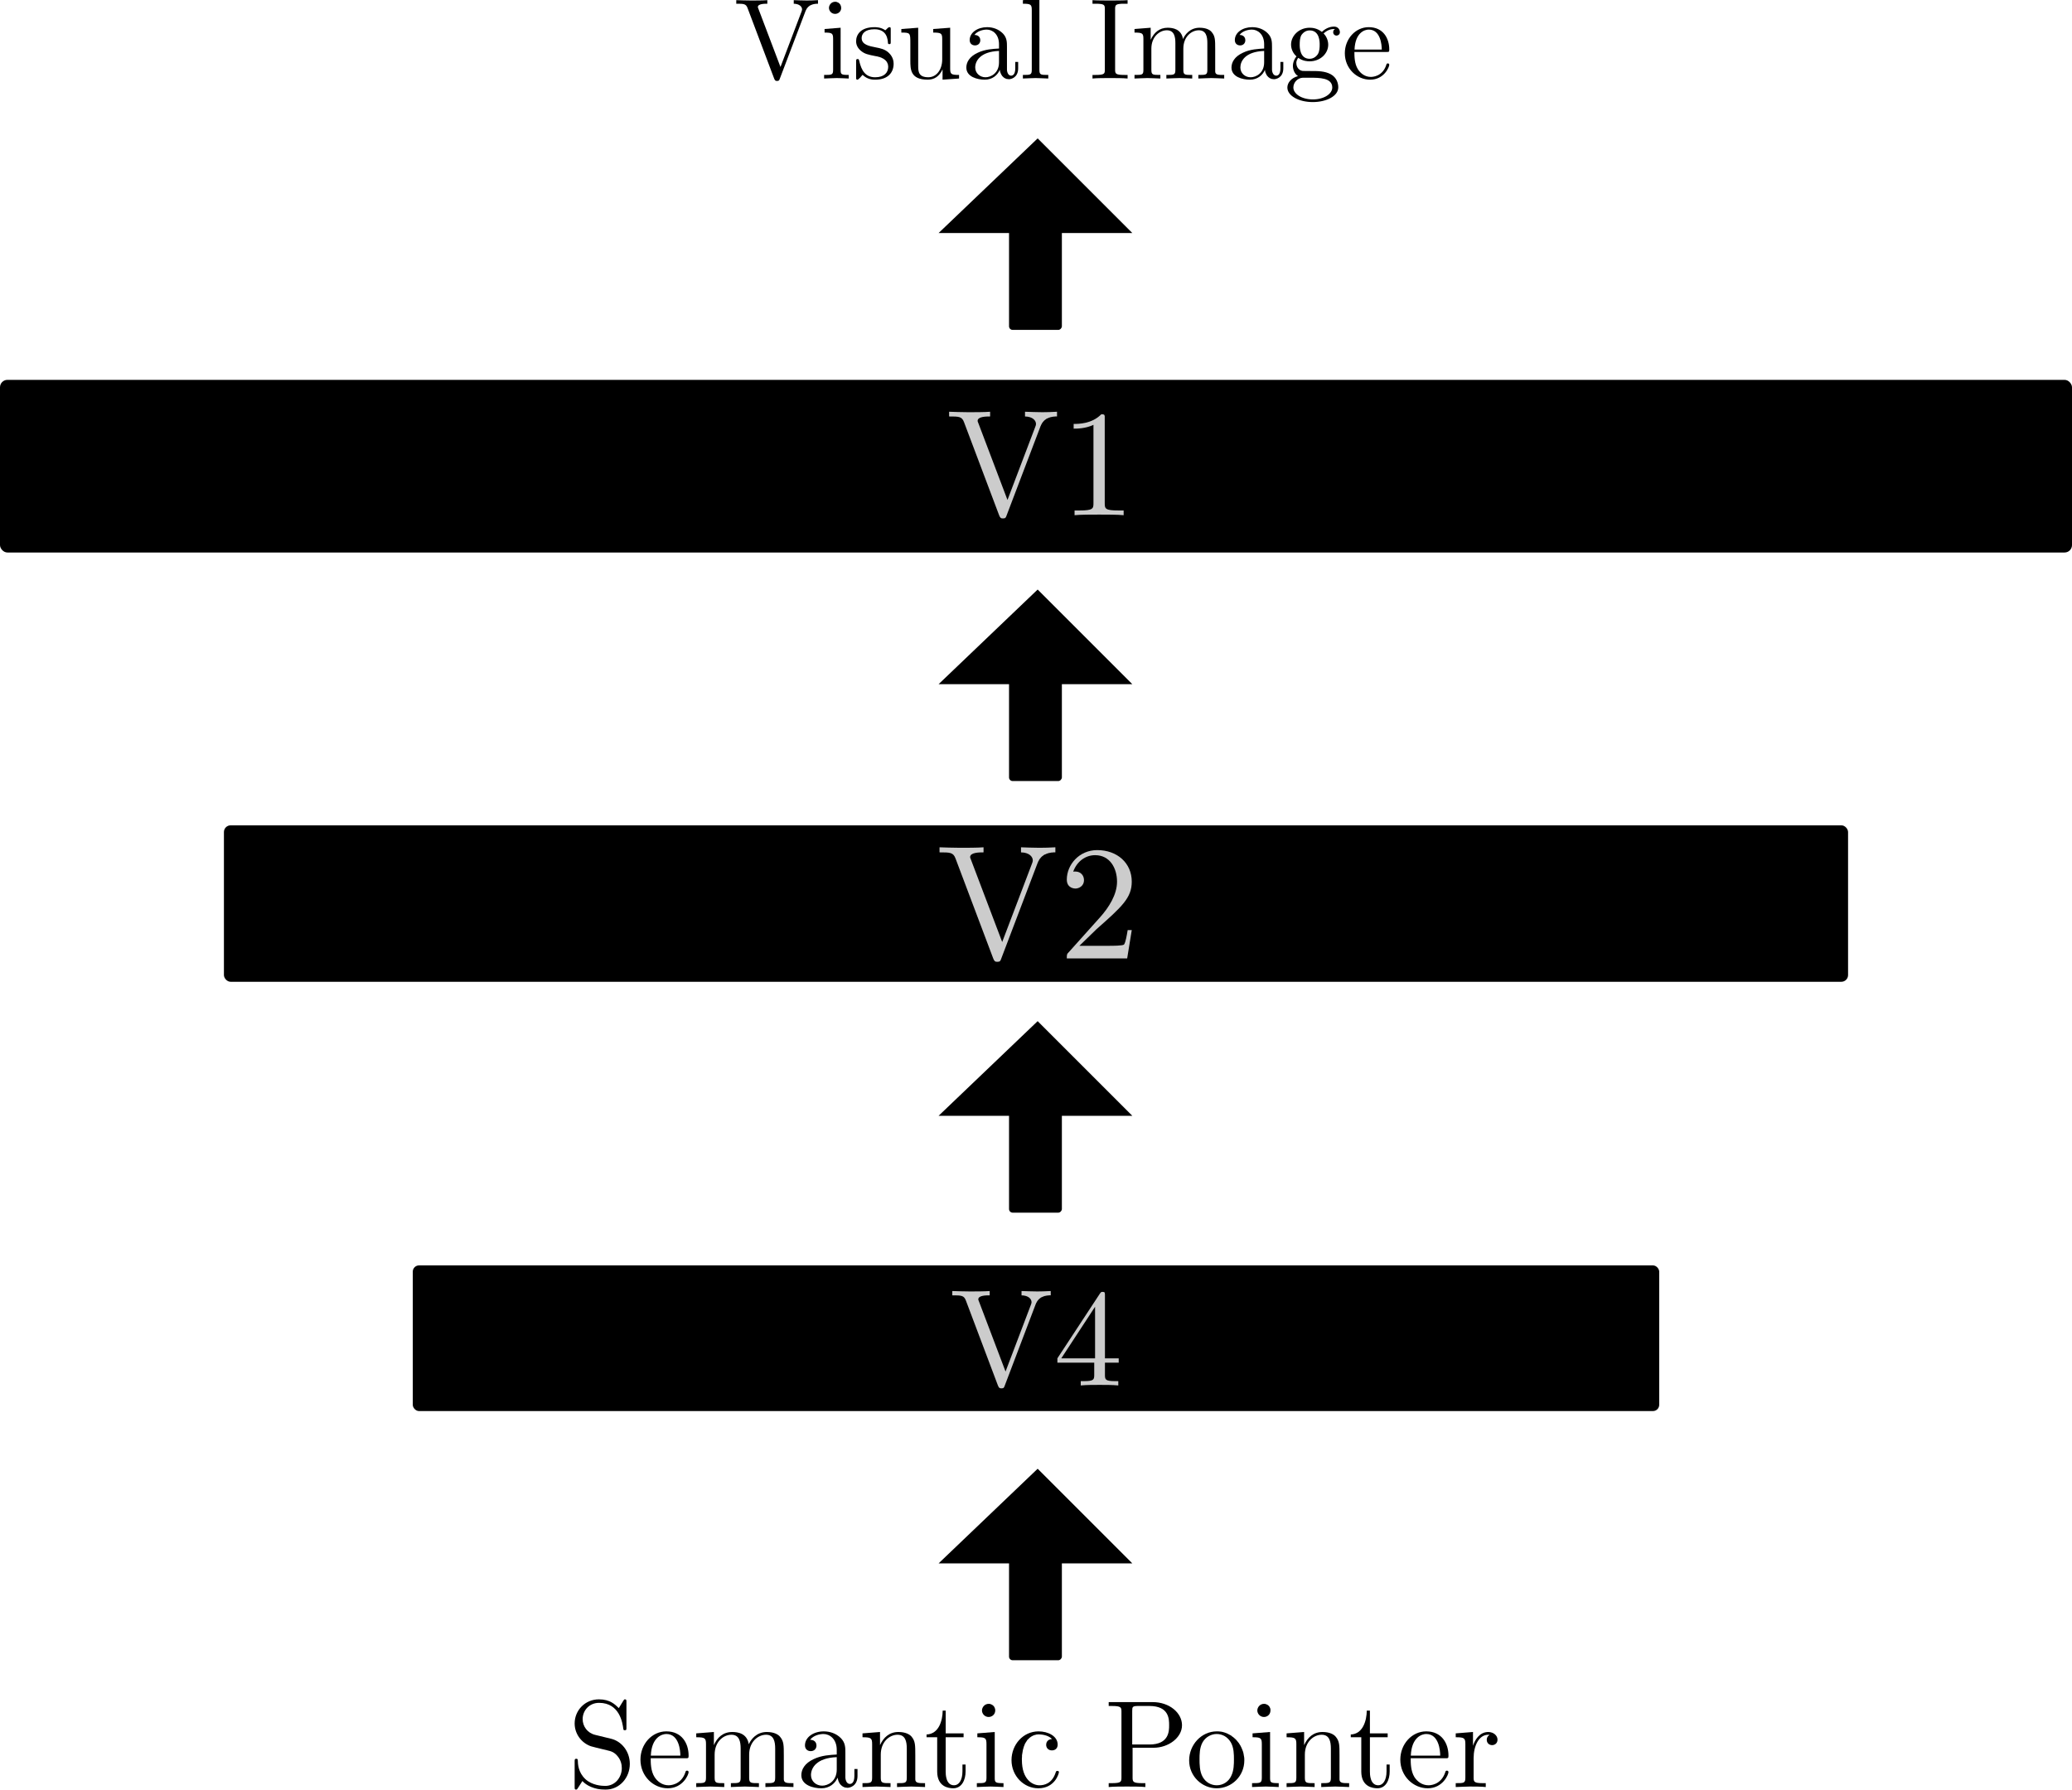 <?xml version="1.0" encoding="UTF-8" standalone="no"?>
<!-- Created with Inkscape (http://www.inkscape.org/) -->

<svg
   xmlns:ns0="http://www.iki.fi/pav/software/textext/"
   xmlns:dc="http://purl.org/dc/elements/1.1/"
   xmlns:cc="http://creativecommons.org/ns#"
   xmlns:rdf="http://www.w3.org/1999/02/22-rdf-syntax-ns#"
   xmlns:svg="http://www.w3.org/2000/svg"
   xmlns="http://www.w3.org/2000/svg"
   xmlns:sodipodi="http://sodipodi.sourceforge.net/DTD/sodipodi-0.dtd"
   xmlns:inkscape="http://www.inkscape.org/namespaces/inkscape"
   width="387.899"
   height="335.119"
   id="svg2"
   version="1.1"
   inkscape:version="0.48.4 r9939"
   sodipodi:docname="visual_decompression.svg">
  <sodipodi:namedview
     id="base"
     pagecolor="#ffffff"
     bordercolor="#666666"
     borderopacity="1.0"
     inkscape:pageopacity="0.0"
     inkscape:pageshadow="2"
     inkscape:zoom="0.98994949"
     inkscape:cx="290.76082"
     inkscape:cy="94.935198"
     inkscape:document-units="px"
     inkscape:current-layer="layer1"
     showgrid="false"
     inkscape:window-width="1328"
     inkscape:window-height="750"
     inkscape:window-x="38"
     inkscape:window-y="18"
     inkscape:window-maximized="1"
     fit-margin-top="0"
     fit-margin-left="0"
     fit-margin-right="0"
     fit-margin-bottom="0" />
  <defs
     id="defs4">
    <filter
       id="filter4623"
       inkscape:label="Invert"
       x="0"
       y="0"
       width="1"
       height="1"
       inkscape:menu="Color"
       inkscape:menu-tooltip="Invert colors"
       color-interpolation-filters="sRGB">
      <feColorMatrix
         id="feColorMatrix4625"
         type="saturate"
         values="1"
         result="fbSourceGraphic" />
      <feColorMatrix
         id="feColorMatrix4627"
         in="fbSourceGraphic"
         values="-1 0 0 0 1 0 -1 0 0 1 0 0 -1 0 1 0 0 0 1 0 " />
    </filter>
    <filter
       id="filter4629"
       inkscape:label="Invert"
       x="0"
       y="0"
       width="1"
       height="1"
       inkscape:menu="Color"
       inkscape:menu-tooltip="Invert colors"
       color-interpolation-filters="sRGB">
      <feColorMatrix
         id="feColorMatrix4631"
         type="saturate"
         values="1"
         result="fbSourceGraphic" />
      <feColorMatrix
         id="feColorMatrix4633"
         in="fbSourceGraphic"
         values="-1 0 0 0 1 0 -1 0 0 1 0 0 -1 0 1 0 0 0 1 0 " />
    </filter>
    <filter
       id="filter4635"
       inkscape:label="Invert"
       x="0"
       y="0"
       width="1"
       height="1"
       inkscape:menu="Color"
       inkscape:menu-tooltip="Invert colors"
       color-interpolation-filters="sRGB">
      <feColorMatrix
         id="feColorMatrix4637"
         type="saturate"
         values="1"
         result="fbSourceGraphic" />
      <feColorMatrix
         id="feColorMatrix4639"
         in="fbSourceGraphic"
         values="-1 0 0 0 1 0 -1 0 0 1 0 0 -1 0 1 0 0 0 1 0 " />
    </filter>
    <filter
       id="filter4641"
       inkscape:label="Invert"
       x="0"
       y="0"
       width="1"
       height="1"
       inkscape:menu="Color"
       inkscape:menu-tooltip="Invert colors"
       color-interpolation-filters="sRGB">
      <feColorMatrix
         id="feColorMatrix4643"
         type="saturate"
         values="1"
         result="fbSourceGraphic" />
      <feColorMatrix
         id="feColorMatrix4645"
         in="fbSourceGraphic"
         values="-1 0 0 0 1 0 -1 0 0 1 0 0 -1 0 1 0 0 0 1 0 " />
    </filter>
    <filter
       id="filter4647"
       inkscape:label="Invert"
       x="0"
       y="0"
       width="1"
       height="1"
       inkscape:menu="Color"
       inkscape:menu-tooltip="Invert colors"
       color-interpolation-filters="sRGB">
      <feColorMatrix
         id="feColorMatrix4649"
         type="saturate"
         values="1"
         result="fbSourceGraphic" />
      <feColorMatrix
         id="feColorMatrix4651"
         in="fbSourceGraphic"
         values="-1 0 0 0 1 0 -1 0 0 1 0 0 -1 0 1 0 0 0 1 0 " />
    </filter>
    <filter
       id="filter4653"
       inkscape:label="Invert"
       x="0"
       y="0"
       width="1"
       height="1"
       inkscape:menu="Color"
       inkscape:menu-tooltip="Invert colors"
       color-interpolation-filters="sRGB">
      <feColorMatrix
         id="feColorMatrix4655"
         type="saturate"
         values="1"
         result="fbSourceGraphic" />
      <feColorMatrix
         id="feColorMatrix4657"
         in="fbSourceGraphic"
         values="-1 0 0 0 1 0 -1 0 0 1 0 0 -1 0 1 0 0 0 1 0 " />
    </filter>
    <filter
       id="filter4659"
       inkscape:label="Invert"
       x="0"
       y="0"
       width="1"
       height="1"
       inkscape:menu="Color"
       inkscape:menu-tooltip="Invert colors"
       color-interpolation-filters="sRGB">
      <feColorMatrix
         id="feColorMatrix4661"
         type="saturate"
         values="1"
         result="fbSourceGraphic" />
      <feColorMatrix
         id="feColorMatrix4663"
         in="fbSourceGraphic"
         values="-1 0 0 0 1 0 -1 0 0 1 0 0 -1 0 1 0 0 0 1 0 " />
    </filter>
    <filter
       id="filter4665"
       inkscape:label="Invert"
       x="0"
       y="0"
       width="1"
       height="1"
       inkscape:menu="Color"
       inkscape:menu-tooltip="Invert colors"
       color-interpolation-filters="sRGB">
      <feColorMatrix
         id="feColorMatrix4667"
         type="saturate"
         values="1"
         result="fbSourceGraphic" />
      <feColorMatrix
         id="feColorMatrix4669"
         in="fbSourceGraphic"
         values="-1 0 0 0 1 0 -1 0 0 1 0 0 -1 0 1 0 0 0 1 0 " />
    </filter>
    <filter
       id="filter4671"
       inkscape:label="Invert"
       x="0"
       y="0"
       width="1"
       height="1"
       inkscape:menu="Color"
       inkscape:menu-tooltip="Invert colors"
       color-interpolation-filters="sRGB">
      <feColorMatrix
         id="feColorMatrix4673"
         type="saturate"
         values="1"
         result="fbSourceGraphic" />
      <feColorMatrix
         id="feColorMatrix4675"
         in="fbSourceGraphic"
         values="-1 0 0 0 1 0 -1 0 0 1 0 0 -1 0 1 0 0 0 1 0 " />
    </filter>
    <filter
       id="filter4677"
       inkscape:label="Invert"
       x="0"
       y="0"
       width="1"
       height="1"
       inkscape:menu="Color"
       inkscape:menu-tooltip="Invert colors"
       color-interpolation-filters="sRGB">
      <feColorMatrix
         id="feColorMatrix4679"
         type="saturate"
         values="1"
         result="fbSourceGraphic" />
      <feColorMatrix
         id="feColorMatrix4681"
         in="fbSourceGraphic"
         values="-1 0 0 0 1 0 -1 0 0 1 0 0 -1 0 1 0 0 0 1 0 " />
    </filter>
    <filter
       id="filter4683"
       inkscape:label="Invert"
       x="0"
       y="0"
       width="1"
       height="1"
       inkscape:menu="Color"
       inkscape:menu-tooltip="Invert colors"
       color-interpolation-filters="sRGB">
      <feColorMatrix
         id="feColorMatrix4685"
         type="saturate"
         values="1"
         result="fbSourceGraphic" />
      <feColorMatrix
         id="feColorMatrix4687"
         in="fbSourceGraphic"
         values="-1 0 0 0 1 0 -1 0 0 1 0 0 -1 0 1 0 0 0 1 0 " />
    </filter>
    <filter
       id="filter4689"
       inkscape:label="Invert"
       x="0"
       y="0"
       width="1"
       height="1"
       inkscape:menu="Color"
       inkscape:menu-tooltip="Invert colors"
       color-interpolation-filters="sRGB">
      <feColorMatrix
         id="feColorMatrix4691"
         type="saturate"
         values="1"
         result="fbSourceGraphic" />
      <feColorMatrix
         id="feColorMatrix4693"
         in="fbSourceGraphic"
         values="-1 0 0 0 1 0 -1 0 0 1 0 0 -1 0 1 0 0 0 1 0 " />
    </filter>
  </defs>
  <g
     id="layer1"
     inkscape:groupmode="layer"
     inkscape:label="Layer 1"
     transform="translate(-82.833,-155.428)">
    <g
       transform="matrix(0.577,0,0,-0.577,115.945,293.568)"
       style="fill:#000000;stroke:none;filter:url(#filter4623)"
       id="g3850">
      <path
         style="fill:#000000;stroke:none"
         d="m 247.143,163.791 62.857,0 -30.714,30.714 z"
         id="path3078"
         inkscape:connector-curvature="0" />
      <rect
         style="fill:#000000;fill-opacity:1;stroke:none"
         id="rect3080"
         width="17.143"
         height="41.429"
         x="270"
         y="132.362"
         ry="1.172" />
    </g>
    <rect
       ry="1.389"
       y="226.549"
       x="82.833"
       height="32.325"
       width="387.899"
       id="rect3902"
       style="fill:#000000;fill-opacity:1;stroke:none;filter:url(#filter4629)" />
    <rect
       ry="1.259"
       y="309.955"
       x="124.754"
       height="29.294"
       width="304.056"
       id="rect3902-2"
       style="fill:#000000;fill-opacity:1;stroke:none;filter:url(#filter4635)" />
    <rect
       ry="1.172"
       y="392.35"
       x="160.109"
       height="27.274"
       width="233.345"
       id="rect3902-9"
       style="fill:#000000;fill-opacity:1;stroke:none;filter:url(#filter4641)" />
    <g
       transform="matrix(0.577,0,0,-0.577,115.945,378.037)"
       style="fill:#000000;stroke:none;filter:url(#filter4647)"
       id="g3850-5">
      <path
         style="fill:#000000;stroke:none"
         d="m 247.143,163.791 62.857,0 -30.714,30.714 z"
         id="path3078-4"
         inkscape:connector-curvature="0" />
      <rect
         style="fill:#000000;fill-opacity:1;stroke:none"
         id="rect3080-5"
         width="17.143"
         height="41.429"
         x="270"
         y="132.362"
         ry="1.172" />
    </g>
    <g
       transform="matrix(0.577,0,0,-0.577,115.945,458.849)"
       style="fill:#000000;stroke:none;filter:url(#filter4653)"
       id="g3850-0">
      <path
         style="fill:#000000;stroke:none"
         d="m 247.143,163.791 62.857,0 -30.714,30.714 z"
         id="path3078-7"
         inkscape:connector-curvature="0" />
      <rect
         style="fill:#000000;fill-opacity:1;stroke:none"
         id="rect3080-3"
         width="17.143"
         height="41.429"
         x="270"
         y="132.362"
         ry="1.172" />
    </g>
    <g
       transform="matrix(0.577,0,0,-0.577,115.945,542.651)"
       style="fill:#000000;stroke:none;filter:url(#filter4659)"
       id="g3850-7">
      <path
         style="fill:#000000;stroke:none"
         d="m 247.143,163.791 62.857,0 -30.714,30.714 z"
         id="path3078-9"
         inkscape:connector-curvature="0" />
      <rect
         style="fill:#000000;fill-opacity:1;stroke:none"
         id="rect3080-35"
         width="17.143"
         height="41.429"
         x="270"
         y="132.362"
         ry="1.172" />
    </g>
    <g
       ns0:preamble="/home/eric/.config/inkscape/extensions/preamble.tex"
       ns0:text="Visual Image"
       word-spacing="normal"
       letter-spacing="normal"
       font-size-adjust="none"
       font-stretch="normal"
       font-weight="normal"
       font-variant="normal"
       font-style="normal"
       stroke-miterlimit="10.433"
       xml:space="preserve"
       transform="matrix(2.161,0,0,-2.161,-262.572,1590.404)"
       id="content"
       style="font-style:normal;font-variant:normal;font-weight:normal;font-stretch:normal;letter-spacing:normal;word-spacing:normal;text-anchor:start;fill:none;stroke:#000000;stroke-linecap:butt;stroke-linejoin:miter;stroke-miterlimit:10.433;stroke-opacity:1;stroke-dasharray:none;stroke-dashoffset:0;filter:url(#filter4665)"><path
         id="path3996"
         d="m 229.61,663.05 0.01,0.03 0.02,0.03 0.01,0.04 0.02,0.03 0.02,0.03 0.01,0.03 0.02,0.03 0.02,0.03 0.02,0.03 0.03,0.03 0.02,0.03 0.03,0.03 0.02,0.02 0.03,0.03 0.03,0.02 0.03,0.02 0.03,0.03 0.04,0.02 0.03,0.02 0.04,0.01 0.04,0.02 0.04,0.02 0.04,0.01 0.05,0.02 0.05,0.01 0.05,0.01 0.05,0.01 0.05,0.01 0.06,0 0.05,0.01 0.06,0 0.07,0 v 0.31 c -0.31,-0.02 -0.71,-0.03 -0.97,-0.03 -0.3,0 -0.88,0.02 -1.13,0.03 v -0.31 c 0.51,-0.01 0.72,-0.27 0.72,-0.49 0,-0.08 -0.03,-0.14 -0.05,-0.2 l -1.82,-4.79 -1.9,5.01 c -0.06,0.14 -0.06,0.16 -0.06,0.18 0,0.29 0.57,0.29 0.82,0.29 v 0.31 c -0.36,-0.03 -1.05,-0.03 -1.43,-0.03 -0.47,0 -0.9,0.02 -1.26,0.03 v -0.31 c 0.65,0 0.84,0 0.98,-0.38 l 2.3,-6.1 c 0.07,-0.18 0.12,-0.21 0.25,-0.21 0.17,0 0.19,0.05 0.24,0.19 z"
         inkscape:connector-curvature="0"
         style="fill:#000000;stroke-width:0" /><path
         id="path3998"
         d="m 232.66,661.63 -1.39,-0.11 v -0.31 c 0.65,0 0.74,-0.06 0.74,-0.55 v -2.67 c 0,-0.45 -0.11,-0.45 -0.78,-0.45 v -0.31 c 0.32,0.01 0.86,0.04 1.1,0.04 0.35,0 0.69,-0.03 1.03,-0.04 v 0.31 c -0.65,0 -0.7,0.05 -0.7,0.44 z"
         inkscape:connector-curvature="0"
         style="fill:#000000;stroke-width:0" /><path
         id="path4000"
         d="m 232.71,663.35 -0.01,0.03 0,0.03 0,0.03 -0.01,0.03 0,0.02 -0.01,0.03 -0.01,0.03 -0.01,0.02 -0.01,0.02 -0.01,0.03 -0.01,0.02 -0.02,0.02 -0.01,0.02 -0.02,0.02 -0.02,0.02 -0.01,0.02 -0.02,0.01 -0.02,0.02 -0.02,0.01 -0.02,0.02 -0.02,0.01 -0.03,0.01 -0.02,0.01 -0.02,0.01 -0.03,0.01 -0.02,0.01 -0.03,0.01 -0.02,0 -0.03,0.01 -0.02,0 -0.03,0 -0.02,0 c -0.31,0 -0.53,-0.27 -0.53,-0.53 0,-0.26 0.22,-0.52 0.53,-0.52 0.28,0 0.53,0.21 0.53,0.52 z"
         inkscape:connector-curvature="0"
         style="fill:#000000;stroke-width:0" /><path
         id="path4002"
         d="m 235.74,659.16 0.02,0 0.03,-0.01 0.03,0 0.03,-0.01 0.03,-0.01 0.04,-0.01 0.04,-0.01 0.04,-0.01 0.04,-0.01 0.04,-0.01 0.04,-0.02 0.04,-0.02 0.05,-0.01 0.04,-0.03 0.05,-0.02 0.04,-0.02 0.04,-0.03 0.05,-0.03 0.04,-0.03 0.04,-0.03 0.03,-0.03 0.04,-0.04 0.03,-0.04 0.04,-0.04 0.02,-0.05 0.02,-0.02 0.01,-0.03 0.01,-0.02 0.01,-0.03 0.01,-0.02 0.01,-0.03 0.01,-0.03 0.01,-0.02 0,-0.03 0.01,-0.03 0,-0.03 0,-0.04 0.01,-0.03 0,-0.03 c 0,-0.51 -0.35,-0.91 -1.13,-0.91 -0.83,0 -1.19,0.57 -1.38,1.42 -0.03,0.12 -0.04,0.16 -0.14,0.16 -0.13,0 -0.13,-0.07 -0.13,-0.25 v -1.31 c 0,-0.16 0,-0.23 0.11,-0.23 0.05,0 0.06,0.01 0.25,0.19 0.02,0.02 0.02,0.04 0.2,0.23 0.43,-0.41 0.88,-0.42 1.09,-0.42 1.15,0 1.6,0.66 1.6,1.38 0,0.52 -0.29,0.82 -0.41,0.94 -0.33,0.32 -0.72,0.4 -1.14,0.48 -0.56,0.11 -1.22,0.23 -1.22,0.81 0,0.35 0.26,0.76 1.11,0.76 1.1,0 1.15,-0.9 1.17,-1.21 0.01,-0.08 0.09,-0.08 0.12,-0.08 0.12,0 0.12,0.05 0.12,0.23 v 1.01 c 0,0.17 0,0.23 -0.1,0.23 -0.05,0 -0.08,0 -0.2,-0.11 -0.03,-0.04 -0.13,-0.13 -0.17,-0.16 -0.38,0.27 -0.79,0.27 -0.94,0.27 -1.21,0 -1.59,-0.66 -1.59,-1.22 0,-0.34 0.16,-0.62 0.43,-0.84 0.32,-0.26 0.59,-0.32 1.31,-0.46 z"
         inkscape:connector-curvature="0"
         style="fill:#000000;stroke-width:0" /><path
         id="path4004"
         d="m 241.49,658.02 v -0.89 l 1.43,0.1 v 0.31 c -0.69,0 -0.77,0.07 -0.77,0.56 v 3.53 l -1.47,-0.11 v -0.31 c 0.7,0 0.78,-0.07 0.78,-0.56 v -1.77 c 0,-0.86 -0.48,-1.54 -1.2,-1.54 -0.84,0 -0.88,0.47 -0.88,0.99 v 3.3 l -1.46,-0.11 v -0.31 c 0.78,0 0.78,-0.03 0.78,-0.92 v -1.49 c 0,-0.77 0,-1.67 1.51,-1.67 0.55,0 0.99,0.27 1.28,0.89 z"
         inkscape:connector-curvature="0"
         style="fill:#000000;stroke-width:0" /><path
         id="path4006"
         d="m 246.45,657.99 0,-0.04 0.01,-0.03 0.01,-0.04 0,-0.04 0.01,-0.04 0.02,-0.03 0.01,-0.04 0.01,-0.03 0.02,-0.04 0.01,-0.03 0.02,-0.04 0.02,-0.03 0.02,-0.03 0.02,-0.04 0.02,-0.03 0.03,-0.03 0.02,-0.02 0.03,-0.03 0.03,-0.03 0.02,-0.02 0.03,-0.02 0.04,-0.03 0.03,-0.02 0.03,-0.01 0.04,-0.02 0.03,-0.01 0.04,-0.02 0.04,-0.01 0.04,0 0.04,-0.01 0.04,0 0.05,-0.01 c 0.2,0 0.81,0.14 0.81,0.95 v 0.55 h -0.25 v -0.55 c 0,-0.58 -0.25,-0.64 -0.36,-0.64 -0.32,0 -0.36,0.45 -0.36,0.5 v 1.99 c 0,0.41 0,0.8 -0.36,1.17 -0.39,0.39 -0.89,0.54 -1.36,0.54 -0.82,0 -1.51,-0.46 -1.51,-1.12 0,-0.29 0.2,-0.46 0.46,-0.46 0.28,0 0.46,0.19 0.46,0.45 0,0.12 -0.05,0.45 -0.51,0.46 0.27,0.35 0.76,0.46 1.07,0.46 0.49,0 1.06,-0.39 1.06,-1.27 v -0.37 -0.21 -0.99 c 0,-0.95 -0.72,-1.29 -1.17,-1.29 -0.48,0 -0.89,0.35 -0.89,0.85 0,0.54 0.42,1.37 2.06,1.43 h 0 v 0.21 c -0.51,-0.03 -1.2,-0.06 -1.83,-0.36 -0.75,-0.34 -1,-0.85 -1,-1.29 0,-0.81 0.97,-1.05 1.6,-1.05 0.65,0 1.11,0.39 1.3,0.86 z"
         inkscape:connector-curvature="0"
         style="fill:#000000;stroke-width:0" /><path
         id="path4008"
         d="m 249.88,664.13 -1.43,-0.11 v -0.31 c 0.69,0 0.77,-0.07 0.77,-0.55 v -5.17 c 0,-0.45 -0.11,-0.45 -0.77,-0.45 v -0.31 c 0.32,0.01 0.85,0.04 1.1,0.04 0.25,0 0.74,-0.03 1.1,-0.04 v 0.31 c -0.66,0 -0.77,0 -0.77,0.45 z"
         inkscape:connector-curvature="0"
         style="fill:#000000;stroke-width:0" /><path
         id="path4010"
         d="m 256.44,663.24 0,0.04 0,0.03 0,0.03 0,0.03 0.01,0.03 0,0.02 0,0.03 0.01,0.02 0,0.02 0.01,0.02 0.01,0.02 0.01,0.02 0.01,0.02 0.02,0.01 0.02,0.02 0.01,0.01 0.03,0.02 0.02,0.01 0.01,0 0.01,0.01 0.02,0 0.01,0.01 0.02,0 0.01,0.01 0.02,0 0.02,0.01 0.02,0 0.02,0 0.02,0.01 0.02,0 0.02,0 0.02,0 0.03,0.01 0.02,0 0.03,0 0.02,0 0.03,0.01 0.03,0 0.03,0 0.03,0 0.03,0 0.03,0 0.03,0 0.04,0 0.03,0 0.04,0 h 0.26 v 0.31 c -0.35,-0.03 -1.14,-0.03 -1.52,-0.03 -0.38,0 -1.17,0 -1.52,0.03 v -0.31 h 0.26 c 0.79,0 0.81,-0.11 0.81,-0.47 v -5.23 c 0,-0.36 -0.02,-0.47 -0.81,-0.47 h -0.26 v -0.31 c 0.35,0.04 1.14,0.04 1.51,0.04 0.39,0 1.18,0 1.53,-0.04 v 0.31 h -0.26 c -0.79,0 -0.82,0.11 -0.82,0.47 z"
         inkscape:connector-curvature="0"
         style="fill:#000000;stroke-width:0" /><path
         id="path4012"
         d="m 258.89,660.65 v -2.66 c 0,-0.45 -0.1,-0.45 -0.77,-0.45 v -0.31 c 0.35,0.01 0.85,0.04 1.12,0.04 0.26,0 0.78,-0.03 1.12,-0.04 v 0.31 c -0.67,0 -0.78,0 -0.78,0.45 v 1.83 c 0,1.03 0.71,1.59 1.34,1.59 0.63,0 0.74,-0.54 0.74,-1.11 v -2.31 c 0,-0.45 -0.11,-0.45 -0.78,-0.45 v -0.31 c 0.35,0.01 0.86,0.04 1.13,0.04 0.26,0 0.77,-0.03 1.11,-0.04 v 0.31 c -0.66,0 -0.77,0 -0.77,0.45 v 1.83 c 0,1.03 0.7,1.59 1.34,1.59 0.63,0 0.74,-0.54 0.74,-1.11 v -2.31 c 0,-0.45 -0.11,-0.45 -0.78,-0.45 v -0.31 c 0.35,0.01 0.86,0.04 1.12,0.04 0.26,0 0.78,-0.03 1.12,-0.04 v 0.31 c -0.52,0 -0.77,0 -0.78,0.3 v 1.9 c 0,0.85 0,1.16 -0.31,1.52 -0.13,0.17 -0.46,0.37 -1.04,0.37 -0.84,0 -1.27,-0.6 -1.44,-0.98 -0.14,0.87 -0.88,0.98 -1.33,0.98 -0.72,0 -1.19,-0.43 -1.47,-1.05 v 1.05 l -1.4,-0.11 v -0.31 c 0.7,0 0.77,-0.07 0.77,-0.56 z"
         inkscape:connector-curvature="0"
         style="fill:#000000;stroke-width:0" /><path
         id="path4014"
         d="m 269.42,657.99 0,-0.04 0.01,-0.03 0,-0.04 0.01,-0.04 0.01,-0.04 0.01,-0.03 0.01,-0.04 0.02,-0.03 0.01,-0.04 0.02,-0.03 0.02,-0.04 0.01,-0.03 0.02,-0.03 0.03,-0.04 0.02,-0.03 0.02,-0.03 0.03,-0.02 0.02,-0.03 0.03,-0.03 0.03,-0.02 0.03,-0.02 0.03,-0.03 0.03,-0.02 0.04,-0.01 0.03,-0.02 0.04,-0.01 0.04,-0.02 0.03,-0.01 0.04,0 0.05,-0.01 0.04,0 0.04,-0.01 c 0.21,0 0.82,0.14 0.82,0.95 v 0.55 h -0.25 v -0.55 c 0,-0.58 -0.25,-0.64 -0.36,-0.64 -0.33,0 -0.37,0.45 -0.37,0.5 v 1.99 c 0,0.41 0,0.8 -0.36,1.17 -0.38,0.39 -0.88,0.54 -1.36,0.54 -0.82,0 -1.5,-0.46 -1.5,-1.12 0,-0.29 0.2,-0.46 0.46,-0.46 0.27,0 0.45,0.19 0.45,0.45 0,0.12 -0.05,0.45 -0.5,0.46 0.26,0.35 0.75,0.46 1.07,0.46 0.49,0 1.06,-0.39 1.06,-1.27 v -0.37 -0.21 -0.99 c 0,-0.95 -0.72,-1.29 -1.17,-1.29 -0.49,0 -0.89,0.35 -0.89,0.85 0,0.54 0.41,1.37 2.06,1.43 h 0 v 0.21 c -0.51,-0.03 -1.21,-0.06 -1.83,-0.36 -0.75,-0.34 -1,-0.85 -1,-1.29 0,-0.81 0.96,-1.05 1.59,-1.05 0.66,0 1.12,0.39 1.31,0.86 z"
         inkscape:connector-curvature="0"
         style="fill:#000000;stroke-width:0" /><path
         id="path4016"
         d="m 272.14,658.56 0,0 0,0.01 0,0 0,0.01 0,0.01 0,0.01 0,0.01 0,0.01 0,0.01 0,0.01 0,0.02 0.01,0.01 0,0.01 0,0.02 0.01,0.01 0,0.02 0,0.02 0.01,0.01 0,0.02 0.01,0.02 0.01,0.02 0,0.01 0.01,0.02 0.01,0.02 0.01,0.02 0.01,0.02 0.01,0.02 0.01,0.02 0.01,0.02 0.02,0.02 0.01,0.01 0.02,0.02 c 0.39,-0.28 0.79,-0.3 0.98,-0.3 v 0.22 c -0.86,0 -0.86,1 -0.86,1.22 0,0.27 0.01,0.59 0.15,0.84 0.09,0.12 0.31,0.4 0.71,0.4 0.87,0 0.87,-1 0.87,-1.23 0,-0.26 -0.01,-0.58 -0.16,-0.83 -0.08,-0.12 -0.31,-0.4 -0.71,-0.4 h 0 v -0.22 c 0.93,0 1.61,0.68 1.61,1.44 0,0.37 -0.16,0.74 -0.4,0.97 0.35,0.34 0.71,0.39 0.89,0.39 0.02,0 0.07,0 0.1,-0.01 -0.11,-0.04 -0.16,-0.15 -0.16,-0.27 0,-0.17 0.13,-0.29 0.29,-0.29 0.1,0 0.29,0.07 0.29,0.3 0,0.17 -0.12,0.48 -0.51,0.48 -0.2,0 -0.64,-0.06 -1.05,-0.46 -0.42,0.33 -0.84,0.36 -1.06,0.36 -0.92,0 -1.61,-0.69 -1.61,-1.46 0,-0.43 0.22,-0.81 0.47,-1.02 -0.13,-0.15 -0.31,-0.48 -0.31,-0.82 0,-0.31 0.13,-0.69 0.44,-0.89 -0.6,-0.16 -0.92,-0.59 -0.92,-0.99 0,-0.72 0.99,-1.26 2.2,-1.26 l 0.01,0.23 c -1,0 -1.69,0.5 -1.69,1.03 0,0.46 0.38,0.83 0.82,0.85 h 0.58 c 0.86,0 1.97,0 1.97,-0.85 0,-0.54 -0.7,-1.03 -1.68,-1.03 h 0 l -0.01,-0.23 c 1.17,0 2.21,0.51 2.21,1.28 0,0.35 -0.14,0.85 -0.65,1.13 -0.52,0.28 -1.1,0.28 -1.71,0.28 -0.25,0 -0.68,0 -0.74,0.01 -0.32,0.04 -0.53,0.35 -0.53,0.67 z"
         inkscape:connector-curvature="0"
         style="fill:#000000;stroke-width:0" /><path
         id="path4018"
         d="m 277.17,659.53 0.01,0.21 c 0.06,1.48 0.89,1.73 1.23,1.73 1.03,0 1.13,-1.34 1.13,-1.73 h -2.36 l -0.01,-0.21 h 2.77 c 0.22,0 0.25,0 0.25,0.21 0,0.98 -0.53,1.94 -1.78,1.94 -1.15,0 -2.07,-1.02 -2.07,-2.26 0,-1.33 1.05,-2.29 2.19,-2.29 1.22,0 1.66,1.1 1.66,1.29 0,0.1 -0.08,0.12 -0.13,0.12 -0.09,0 -0.11,-0.06 -0.13,-0.14 -0.34,-1.03 -1.24,-1.03 -1.34,-1.03 -0.5,0 -0.89,0.3 -1.12,0.67 -0.3,0.48 -0.3,1.13 -0.3,1.49 z"
         inkscape:connector-curvature="0"
         style="fill:#000000;stroke-width:0" /></g>    <g
       id="g4084"
       transform="matrix(2.853,0,0,-2.853,-377.466,2126.965)"
       xml:space="preserve"
       stroke-miterlimit="10.433"
       font-style="normal"
       font-variant="normal"
       font-weight="normal"
       font-stretch="normal"
       font-size-adjust="none"
       letter-spacing="normal"
       word-spacing="normal"
       ns0:text="V1"
       ns0:preamble="/home/eric/.config/inkscape/extensions/preamble.tex"
       style="font-style:normal;font-variant:normal;font-weight:normal;font-stretch:normal;letter-spacing:normal;word-spacing:normal;text-anchor:start;fill:#cccccc;fill-opacity:1;fill-rule:evenodd;stroke:#000000;stroke-linecap:butt;stroke-linejoin:miter;stroke-miterlimit:10.433;stroke-opacity:1;stroke-dasharray:none;stroke-dashoffset:0;filter:url(#filter4671)"><path
         d="m 229.61,663.05 0.01,0.03 0.02,0.03 0.01,0.04 0.02,0.03 0.02,0.03 0.01,0.03 0.02,0.03 0.02,0.03 0.02,0.03 0.03,0.03 0.02,0.03 0.03,0.03 0.02,0.02 0.03,0.03 0.03,0.02 0.03,0.02 0.03,0.03 0.04,0.02 0.03,0.02 0.04,0.01 0.04,0.02 0.04,0.02 0.04,0.01 0.05,0.02 0.05,0.01 0.05,0.01 0.05,0.01 0.05,0.01 0.06,0 0.05,0.01 0.06,0 0.07,0 v 0.31 c -0.31,-0.02 -0.71,-0.03 -0.97,-0.03 -0.3,0 -0.88,0.02 -1.13,0.03 v -0.31 c 0.51,-0.01 0.72,-0.27 0.72,-0.49 0,-0.08 -0.03,-0.14 -0.05,-0.2 l -1.82,-4.79 -1.9,5.01 c -0.06,0.14 -0.06,0.16 -0.06,0.18 0,0.29 0.57,0.29 0.82,0.29 v 0.31 c -0.36,-0.03 -1.05,-0.03 -1.43,-0.03 -0.47,0 -0.9,0.02 -1.26,0.03 v -0.31 c 0.65,0 0.84,0 0.98,-0.38 l 2.3,-6.1 c 0.07,-0.18 0.12,-0.21 0.25,-0.21 0.17,0 0.19,0.05 0.24,0.19 z"
         id="path4086"
         style="fill:#cccccc;stroke-width:0"
         inkscape:connector-curvature="0" /><path
         d="m 233.83,663.59 0,0.01 0,0.01 0,0.02 0,0.01 0,0 0,0.01 0,0.01 0,0.01 0,0.01 0,0.01 0,0.01 0,0.01 0,0 0,0.01 0,0.01 0,0 -0.01,0.01 0,0.01 0,0.01 0,0.01 0,0.01 -0.01,0.01 0,0.01 0,0 -0.01,0.01 -0.01,0.01 0,0 -0.01,0.01 -0.01,0 -0.01,0.01 0,0 -0.01,0 0,0 -0.01,0 0,0 -0.01,0 0,0.01 -0.01,0 -0.01,0 0,0 -0.01,0 -0.01,0 -0.01,0 0,0 -0.01,0 -0.01,0 -0.01,0 -0.01,0 -0.01,0 -0.01,0 -0.01,0 -0.01,0 c -0.62,-0.63 -1.49,-0.63 -1.81,-0.63 v -0.31 c 0.2,0 0.78,0 1.3,0.25 v -5.14 c 0,-0.36 -0.03,-0.48 -0.92,-0.48 h -0.32 v -0.31 c 0.35,0.04 1.21,0.04 1.61,0.04 0.4,0 1.26,0 1.61,-0.04 v 0.31 h -0.32 c -0.89,0 -0.92,0.11 -0.92,0.48 z"
         id="path4088"
         style="fill:#cccccc;stroke-width:0"
         inkscape:connector-curvature="0" /></g>    <g
       ns0:preamble="/home/eric/.config/inkscape/extensions/preamble.tex"
       ns0:text="V2"
       word-spacing="normal"
       letter-spacing="normal"
       font-size-adjust="none"
       font-stretch="normal"
       font-weight="normal"
       font-variant="normal"
       font-style="normal"
       stroke-miterlimit="10.433"
       xml:space="preserve"
       transform="matrix(3.063,0,0,-3.063,-426.228,2347.967)"
       id="g4160"
       style="font-style:normal;font-variant:normal;font-weight:normal;font-stretch:normal;letter-spacing:normal;word-spacing:normal;text-anchor:start;fill:#cccccc;stroke:#000000;stroke-linecap:butt;stroke-linejoin:miter;stroke-miterlimit:10.433;stroke-opacity:1;stroke-dasharray:none;stroke-dashoffset:0;filter:url(#filter4677)"><path
         id="path4162"
         d="m 229.61,663.05 0.01,0.03 0.02,0.03 0.01,0.04 0.02,0.03 0.02,0.03 0.01,0.03 0.02,0.03 0.02,0.03 0.02,0.03 0.03,0.03 0.02,0.03 0.03,0.03 0.02,0.02 0.03,0.03 0.03,0.02 0.03,0.02 0.03,0.03 0.04,0.02 0.03,0.02 0.04,0.01 0.04,0.02 0.04,0.02 0.04,0.01 0.05,0.02 0.05,0.01 0.05,0.01 0.05,0.01 0.05,0.01 0.06,0 0.05,0.01 0.06,0 0.07,0 v 0.31 c -0.31,-0.02 -0.71,-0.03 -0.97,-0.03 -0.3,0 -0.88,0.02 -1.13,0.03 v -0.31 c 0.51,-0.01 0.72,-0.27 0.72,-0.49 0,-0.08 -0.03,-0.14 -0.05,-0.2 l -1.82,-4.79 -1.9,5.01 c -0.06,0.14 -0.06,0.16 -0.06,0.18 0,0.29 0.57,0.29 0.82,0.29 v 0.31 c -0.36,-0.03 -1.05,-0.03 -1.43,-0.03 -0.47,0 -0.9,0.02 -1.26,0.03 v -0.31 c 0.65,0 0.84,0 0.98,-0.38 l 2.3,-6.1 c 0.07,-0.18 0.12,-0.21 0.25,-0.21 0.17,0 0.19,0.05 0.24,0.19 z"
         inkscape:connector-curvature="0"
         style="fill:#cccccc;stroke-width:0" /><path
         id="path4164"
         d="m 232.17,658 1.05,1.02 c 1.55,1.37 2.15,1.91 2.15,2.9 0,1.14 -0.89,1.93 -2.11,1.93 -1.12,0 -1.86,-0.91 -1.86,-1.8 0,-0.55 0.5,-0.55 0.53,-0.55 0.17,0 0.52,0.12 0.52,0.52 0,0.26 -0.18,0.52 -0.53,0.52 -0.08,0 -0.1,0 -0.13,-0.01 0.23,0.64 0.76,1.01 1.34,1.01 0.91,0 1.34,-0.8 1.34,-1.62 0,-0.79 -0.5,-1.58 -1.05,-2.19 l -1.91,-2.13 c -0.11,-0.11 -0.11,-0.13 -0.11,-0.37 h 3.69 l 0.28,1.73 h -0.25 c -0.05,-0.3 -0.12,-0.73 -0.22,-0.88 C 234.83,658 234.18,658 233.96,658 z"
         inkscape:connector-curvature="0"
         style="fill:#cccccc;stroke-width:0" /></g>    <g
       id="g4242"
       transform="matrix(2.603,0,0,-2.603,-317.13,2125.828)"
       xml:space="preserve"
       stroke-miterlimit="10.433"
       font-style="normal"
       font-variant="normal"
       font-weight="normal"
       font-stretch="normal"
       font-size-adjust="none"
       letter-spacing="normal"
       word-spacing="normal"
       ns0:text="V4"
       ns0:preamble="/home/eric/.config/inkscape/extensions/preamble.tex"
       style="font-style:normal;font-variant:normal;font-weight:normal;font-stretch:normal;letter-spacing:normal;word-spacing:normal;text-anchor:start;fill:#cccccc;stroke:#000000;stroke-linecap:butt;stroke-linejoin:miter;stroke-miterlimit:10.433;stroke-opacity:1;stroke-dasharray:none;stroke-dashoffset:0;filter:url(#filter4683)"><g
         id="g4424"
         transform="translate(-1.477,0.089)"><path
           style="fill:#cccccc;stroke-width:0"
           inkscape:connector-curvature="0"
           id="path4244"
           d="m 229.61,663.05 0.01,0.03 0.02,0.03 0.01,0.04 0.02,0.03 0.02,0.03 0.01,0.03 0.02,0.03 0.02,0.03 0.02,0.03 0.03,0.03 0.02,0.03 0.03,0.03 0.02,0.02 0.03,0.03 0.03,0.02 0.03,0.02 0.03,0.03 0.04,0.02 0.03,0.02 0.04,0.01 0.04,0.02 0.04,0.02 0.04,0.01 0.05,0.02 0.05,0.01 0.05,0.01 0.05,0.01 0.05,0.01 0.06,0 0.05,0.01 0.06,0 0.07,0 v 0.31 c -0.31,-0.02 -0.71,-0.03 -0.97,-0.03 -0.3,0 -0.88,0.02 -1.13,0.03 v -0.31 c 0.51,-0.01 0.72,-0.27 0.72,-0.49 0,-0.08 -0.03,-0.14 -0.05,-0.2 l -1.82,-4.79 -1.9,5.01 c -0.06,0.14 -0.06,0.16 -0.06,0.18 0,0.29 0.57,0.29 0.82,0.29 v 0.31 c -0.36,-0.03 -1.05,-0.03 -1.43,-0.03 -0.47,0 -0.9,0.02 -1.26,0.03 v -0.31 c 0.65,0 0.84,0 0.98,-0.38 l 2.3,-6.1 c 0.07,-0.18 0.12,-0.21 0.25,-0.21 0.17,0 0.19,0.05 0.24,0.19 z" /><path
           style="fill:#cccccc;stroke-width:0"
           inkscape:connector-curvature="0"
           id="path4246"
           d="m 233.83,658.87 v -0.86 c 0,-0.36 -0.02,-0.47 -0.76,-0.47 h -0.21 v -0.31 c 0.41,0.04 0.93,0.04 1.35,0.04 0.41,0 0.94,0 1.35,-0.04 v 0.31 h -0.21 c -0.73,0 -0.75,0.11 -0.75,0.47 v 0.86 h 0.99 v 0.31 h -0.99 v 4.52 c 0,0.2 0,0.26 -0.16,0.26 -0.09,0 -0.12,0 -0.2,-0.12 l -3.06,-4.66 h 0.28 l 2.43,3.71 v -3.71 h -2.43 -0.28 v -0.31 z" /></g></g>    <g
       ns0:preamble="/home/eric/.config/inkscape/extensions/preamble.tex"
       ns0:text="Semantic Pointer"
       word-spacing="normal"
       letter-spacing="normal"
       font-size-adjust="none"
       font-stretch="normal"
       font-weight="normal"
       font-variant="normal"
       font-style="normal"
       stroke-miterlimit="10.433"
       xml:space="preserve"
       transform="matrix(2.342,0,0,-2.342,-334.172,2029.249)"
       id="g4330"
       style="font-style:normal;font-variant:normal;font-weight:normal;font-stretch:normal;letter-spacing:normal;word-spacing:normal;text-anchor:start;fill:none;stroke:#000000;stroke-linecap:butt;stroke-linejoin:miter;stroke-miterlimit:10.433;stroke-opacity:1;stroke-dasharray:none;stroke-dashoffset:0;filter:url(#filter4689)"><path
         id="path4332"
         d="m 226.9,661.09 -1.27,0.31 c -0.62,0.15 -1,0.68 -1,1.26 0,0.69 0.53,1.3 1.31,1.3 1.66,0 1.88,-1.63 1.94,-2.08 0.01,-0.06 0.01,-0.11 0.12,-0.11 0.13,0 0.13,0.05 0.13,0.23 v 2 c 0,0.17 0,0.24 -0.11,0.24 -0.07,0 -0.08,-0.01 -0.15,-0.13 l -0.35,-0.57 c -0.3,0.29 -0.7,0.7 -1.59,0.7 -1.11,0 -1.94,-0.88 -1.94,-1.93 0,-0.82 0.53,-1.55 1.3,-1.82 0.11,-0.04 0.62,-0.16 1.32,-0.33 0.26,-0.06 0.56,-0.13 0.84,-0.5 0.21,-0.26 0.31,-0.59 0.31,-0.92 0,-0.7 -0.5,-1.42 -1.33,-1.42 -0.29,0 -1.05,0.05 -1.58,0.54 -0.57,0.54 -0.6,1.17 -0.61,1.53 -0.01,0.1 -0.09,0.1 -0.12,0.1 -0.13,0 -0.13,-0.07 -0.13,-0.25 v -1.98 c 0,-0.17 0,-0.24 0.11,-0.24 0.07,0 0.08,0.02 0.15,0.13 0,0.01 0.03,0.03 0.36,0.56 0.3,-0.34 0.94,-0.69 1.83,-0.69 1.16,0 1.96,0.97 1.96,2.06 0,1 -0.66,1.81 -1.5,2.01 z"
         inkscape:connector-curvature="0"
         style="fill:#000000;stroke-width:0" /><path
         id="path4334"
         d="m 230.07,659.53 0.01,0.21 c 0.06,1.48 0.9,1.73 1.24,1.73 1.02,0 1.12,-1.34 1.12,-1.73 h -2.36 l -0.01,-0.21 h 2.78 c 0.22,0 0.25,0 0.25,0.21 0,0.98 -0.54,1.94 -1.78,1.94 -1.16,0 -2.07,-1.02 -2.07,-2.26 0,-1.33 1.04,-2.29 2.18,-2.29 1.22,0 1.67,1.1 1.67,1.29 0,0.1 -0.08,0.12 -0.13,0.12 -0.09,0 -0.11,-0.06 -0.13,-0.14 -0.35,-1.03 -1.25,-1.03 -1.35,-1.03 -0.49,0 -0.89,0.3 -1.12,0.67 -0.3,0.48 -0.3,1.13 -0.3,1.49 z"
         inkscape:connector-curvature="0"
         style="fill:#000000;stroke-width:0" /><path
         id="path4336"
         d="m 234.49,660.65 v -2.66 c 0,-0.45 -0.11,-0.45 -0.78,-0.45 v -0.31 c 0.35,0.01 0.86,0.04 1.13,0.04 0.26,0 0.77,-0.03 1.11,-0.04 v 0.31 c -0.66,0 -0.77,0 -0.77,0.45 v 1.83 c 0,1.03 0.7,1.59 1.34,1.59 0.63,0 0.74,-0.54 0.74,-1.11 v -2.31 c 0,-0.45 -0.11,-0.45 -0.78,-0.45 v -0.31 c 0.35,0.01 0.85,0.04 1.12,0.04 0.26,0 0.78,-0.03 1.12,-0.04 v 0.31 c -0.67,0 -0.78,0 -0.78,0.45 v 1.83 c 0,1.03 0.71,1.59 1.35,1.59 0.62,0 0.73,-0.54 0.73,-1.11 v -2.31 c 0,-0.45 -0.11,-0.45 -0.78,-0.45 v -0.31 c 0.35,0.01 0.86,0.04 1.13,0.04 0.26,0 0.78,-0.03 1.11,-0.04 v 0.31 c -0.51,0 -0.76,0 -0.77,0.3 v 1.9 c 0,0.85 0,1.16 -0.31,1.52 -0.14,0.17 -0.47,0.37 -1.05,0.37 -0.83,0 -1.27,-0.6 -1.44,-0.98 -0.14,0.87 -0.87,0.98 -1.32,0.98 -0.73,0 -1.2,-0.43 -1.47,-1.05 v 1.05 l -1.41,-0.11 v -0.31 c 0.7,0 0.78,-0.07 0.78,-0.56 z"
         inkscape:connector-curvature="0"
         style="fill:#000000;stroke-width:0" /><path
         id="path4338"
         d="m 245.01,657.99 0,-0.04 0.01,-0.03 0.01,-0.04 0.01,-0.04 0.01,-0.04 0.01,-0.03 0.01,-0.04 0.01,-0.03 0.02,-0.04 0.01,-0.03 0.02,-0.04 0.02,-0.03 0.02,-0.03 0.02,-0.04 0.02,-0.03 0.03,-0.03 0.02,-0.02 0.03,-0.03 0.03,-0.03 0.03,-0.02 0.03,-0.02 0.03,-0.03 0.03,-0.02 0.03,-0.01 0.04,-0.02 0.03,-0.01 0.04,-0.02 0.04,-0.01 0.04,0 0.04,-0.01 0.04,0 0.05,-0.01 c 0.2,0 0.81,0.14 0.81,0.95 v 0.55 h -0.25 v -0.55 c 0,-0.58 -0.25,-0.64 -0.36,-0.64 -0.32,0 -0.36,0.45 -0.36,0.5 v 1.99 c 0,0.41 0,0.8 -0.36,1.17 -0.39,0.39 -0.89,0.54 -1.37,0.54 -0.81,0 -1.5,-0.46 -1.5,-1.12 0,-0.29 0.2,-0.46 0.46,-0.46 0.28,0 0.46,0.19 0.46,0.45 0,0.12 -0.05,0.45 -0.51,0.46 0.27,0.35 0.76,0.46 1.07,0.46 0.49,0 1.06,-0.39 1.06,-1.27 v -0.37 -0.21 -0.99 c 0,-0.95 -0.72,-1.29 -1.16,-1.29 -0.49,0 -0.9,0.35 -0.9,0.85 0,0.54 0.42,1.37 2.06,1.43 h 0 v 0.21 c -0.51,-0.03 -1.2,-0.06 -1.83,-0.36 -0.75,-0.34 -1,-0.85 -1,-1.29 0,-0.81 0.97,-1.05 1.6,-1.05 0.65,0 1.11,0.39 1.3,0.86 z"
         inkscape:connector-curvature="0"
         style="fill:#000000;stroke-width:0" /><path
         id="path4340"
         d="m 247.77,660.65 v -2.66 c 0,-0.45 -0.11,-0.45 -0.77,-0.45 v -0.31 c 0.34,0.01 0.85,0.04 1.12,0.04 0.26,0 0.78,-0.03 1.12,-0.04 v 0.31 c -0.67,0 -0.78,0 -0.78,0.45 v 1.83 c 0,1.03 0.7,1.59 1.34,1.59 0.63,0 0.74,-0.54 0.74,-1.11 v -2.31 c 0,-0.45 -0.11,-0.45 -0.78,-0.45 v -0.31 c 0.35,0.01 0.86,0.04 1.13,0.04 0.26,0 0.77,-0.03 1.11,-0.04 v 0.31 c -0.52,0 -0.77,0 -0.78,0.3 v 1.9 c 0,0.85 0,1.16 -0.3,1.52 -0.14,0.17 -0.47,0.37 -1.05,0.37 -0.72,0 -1.19,-0.43 -1.47,-1.05 v 1.05 l -1.4,-0.11 v -0.31 c 0.69,0 0.77,-0.07 0.77,-0.56 z"
         inkscape:connector-curvature="0"
         style="fill:#000000;stroke-width:0" /><path
         id="path4342"
         d="m 253.65,661.21 h 1.43 v 0.31 h -1.43 v 1.82 h -0.24 c -0.01,-0.81 -0.31,-1.87 -1.29,-1.91 v -0.22 h 0.85 v -2.74 c 0,-1.23 0.92,-1.34 1.28,-1.34 0.71,0 0.99,0.7 0.99,1.34 v 0.56 h -0.25 v -0.54 c 0,-0.74 -0.3,-1.12 -0.67,-1.12 -0.67,0 -0.67,0.91 -0.67,1.08 z"
         inkscape:connector-curvature="0"
         style="fill:#000000;stroke-width:0" /><path
         id="path4344"
         d="m 257.57,661.63 -1.39,-0.11 v -0.31 c 0.64,0 0.73,-0.06 0.73,-0.55 v -2.67 c 0,-0.45 -0.11,-0.45 -0.77,-0.45 v -0.31 c 0.31,0.01 0.85,0.04 1.09,0.04 0.35,0 0.7,-0.03 1.04,-0.04 v 0.31 c -0.66,0 -0.7,0.05 -0.7,0.44 z"
         inkscape:connector-curvature="0"
         style="fill:#000000;stroke-width:0" /><path
         id="path4346"
         d="m 257.61,663.35 0,0.03 0,0.03 -0.01,0.03 0,0.03 -0.01,0.02 -0.01,0.03 0,0.03 -0.01,0.02 -0.02,0.02 -0.01,0.03 -0.01,0.02 -0.01,0.02 -0.02,0.02 -0.02,0.02 -0.01,0.02 -0.02,0.02 -0.02,0.01 -0.02,0.02 -0.02,0.01 -0.02,0.02 -0.02,0.01 -0.02,0.01 -0.03,0.01 -0.02,0.01 -0.02,0.01 -0.03,0.01 -0.02,0.01 -0.03,0 -0.02,0.01 -0.03,0 -0.02,0 -0.03,0 c -0.31,0 -0.53,-0.27 -0.53,-0.53 0,-0.26 0.22,-0.52 0.53,-0.52 0.28,0 0.53,0.21 0.53,0.52 z"
         inkscape:connector-curvature="0"
         style="fill:#000000;stroke-width:0" /><path
         id="path4348"
         d="m 259.74,659.4 0,0.08 0,0.07 0.01,0.07 0,0.07 0,0.07 0.01,0.07 0.01,0.06 0.01,0.06 0.01,0.06 0.01,0.06 0.01,0.06 0.01,0.06 0.03,0.11 0.03,0.1 0.03,0.1 0.04,0.09 0.03,0.09 0.05,0.08 0.04,0.07 0.05,0.07 0.04,0.07 0.05,0.06 0.06,0.05 0.05,0.05 0.05,0.05 0.06,0.04 0.05,0.04 0.06,0.03 0.05,0.03 0.06,0.03 0.06,0.02 0.05,0.02 0.06,0.01 0.05,0.02 0.06,0.01 0.05,0 0.05,0.01 0.05,0 c 0.09,0 0.72,-0.01 1.07,-0.37 -0.41,-0.03 -0.47,-0.33 -0.47,-0.46 0,-0.26 0.18,-0.45 0.46,-0.45 0.26,0 0.46,0.16 0.46,0.46 0,0.68 -0.76,1.06 -1.53,1.06 -1.24,0 -2.16,-1.07 -2.16,-2.3 0,-1.27 0.99,-2.25 2.14,-2.25 1.34,0 1.65,1.19 1.65,1.29 0,0.1 -0.09,0.1 -0.12,0.1 -0.09,0 -0.11,-0.04 -0.13,-0.1 -0.29,-0.93 -0.94,-1.05 -1.31,-1.05 -0.52,0 -1.4,0.43 -1.4,2.03 z"
         inkscape:connector-curvature="0"
         style="fill:#000000;stroke-width:0" /><path
         id="path4350"
         d="m 268.59,660.37 -0.03,0.26 v 2.69 c 0,0.32 0.02,0.39 0.49,0.39 h 0.88 c 1.58,0 1.58,-1.05 1.58,-1.54 0,-0.46 0,-1.54 -1.58,-1.54 h -1.37 l 0.03,-0.26 h 1.68 c 1.19,0 2.27,0.81 2.27,1.8 0,0.98 -0.99,1.85 -2.35,1.85 h -3.51 v -0.31 h 0.24 c 0.76,0 0.78,-0.11 0.78,-0.47 v -5.23 c 0,-0.36 -0.02,-0.47 -0.78,-0.47 h -0.24 v -0.31 c 0.35,0.04 1.08,0.04 1.46,0.04 0.38,0 1.13,0 1.47,-0.04 v 0.31 h -0.23 c -0.77,0 -0.79,0.11 -0.79,0.47 z"
         inkscape:connector-curvature="0"
         style="fill:#000000;stroke-width:0" /><path
         id="path4352"
         d="m 277.52,659.36 0,0.12 -0.01,0.12 -0.02,0.11 -0.02,0.12 -0.02,0.11 -0.03,0.11 -0.04,0.11 -0.04,0.1 -0.04,0.1 -0.05,0.1 -0.05,0.1 -0.06,0.09 -0.06,0.1 -0.07,0.08 -0.07,0.09 -0.07,0.08 -0.08,0.08 -0.08,0.07 -0.08,0.07 -0.09,0.06 -0.08,0.07 -0.1,0.05 -0.09,0.05 -0.1,0.05 -0.1,0.04 -0.1,0.04 -0.1,0.03 -0.11,0.03 -0.11,0.02 -0.11,0.01 -0.11,0.01 -0.11,0 -0.01,-0.21 c 0.44,0 0.86,-0.22 1.12,-0.65 0.26,-0.43 0.26,-1 0.26,-1.38 0,-0.36 0,-0.89 -0.22,-1.33 -0.21,-0.45 -0.65,-0.74 -1.15,-0.74 h 0 c -0.43,0 -0.87,0.21 -1.13,0.67 -0.25,0.44 -0.25,1.04 -0.25,1.4 0,0.39 0,0.92 0.24,1.36 0.26,0.46 0.73,0.67 1.13,0.67 l 0.01,0.21 c -1.24,0 -2.21,-1.08 -2.21,-2.32 0,-1.28 1.04,-2.23 2.2,-2.23 1.2,0 2.21,0.97 2.21,2.23 z"
         inkscape:connector-curvature="0"
         style="fill:#000000;stroke-width:0" /><path
         id="path4354"
         d="m 279.58,661.63 -1.4,-0.11 v -0.31 c 0.65,0 0.74,-0.06 0.74,-0.55 v -2.67 c 0,-0.45 -0.11,-0.45 -0.78,-0.45 v -0.31 c 0.32,0.01 0.86,0.04 1.1,0.04 0.34,0 0.69,-0.03 1.03,-0.04 v 0.31 c -0.66,0 -0.69,0.05 -0.69,0.44 z"
         inkscape:connector-curvature="0"
         style="fill:#000000;stroke-width:0" /><path
         id="path4356"
         d="m 279.61,663.35 0,0.03 0,0.03 0,0.03 -0.01,0.03 0,0.02 -0.01,0.03 -0.01,0.03 -0.01,0.02 -0.01,0.02 -0.01,0.03 -0.01,0.02 -0.02,0.02 -0.01,0.02 -0.02,0.02 -0.02,0.02 -0.01,0.02 -0.02,0.01 -0.02,0.02 -0.02,0.01 -0.02,0.02 -0.02,0.01 -0.03,0.01 -0.02,0.01 -0.02,0.01 -0.03,0.01 -0.02,0.01 -0.03,0.01 -0.02,0 -0.03,0.01 -0.02,0 -0.03,0 -0.02,0 c -0.31,0 -0.53,-0.27 -0.53,-0.53 0,-0.26 0.22,-0.52 0.53,-0.52 0.28,0 0.52,0.21 0.52,0.52 z"
         inkscape:connector-curvature="0"
         style="fill:#000000;stroke-width:0" /><path
         id="path4358"
         d="m 281.68,660.65 v -2.66 c 0,-0.45 -0.11,-0.45 -0.78,-0.45 v -0.31 c 0.35,0.01 0.86,0.04 1.12,0.04 0.26,0 0.78,-0.03 1.12,-0.04 v 0.31 c -0.67,0 -0.78,0 -0.78,0.45 v 1.83 c 0,1.03 0.71,1.59 1.34,1.59 0.63,0 0.74,-0.54 0.74,-1.11 v -2.31 c 0,-0.45 -0.11,-0.45 -0.77,-0.45 v -0.31 c 0.34,0.01 0.85,0.04 1.12,0.04 0.26,0 0.78,-0.03 1.11,-0.04 v 0.31 c -0.51,0 -0.76,0 -0.77,0.3 v 1.9 c 0,0.85 0,1.16 -0.31,1.52 -0.14,0.17 -0.47,0.37 -1.05,0.37 -0.72,0 -1.19,-0.43 -1.47,-1.05 v 1.05 l -1.4,-0.11 v -0.31 c 0.7,0 0.78,-0.07 0.78,-0.56 z"
         inkscape:connector-curvature="0"
         style="fill:#000000;stroke-width:0" /><path
         id="path4360"
         d="m 287.56,661.21 h 1.42 v 0.31 h -1.42 v 1.82 h -0.25 c -0.01,-0.81 -0.31,-1.87 -1.28,-1.91 v -0.22 h 0.84 v -2.74 c 0,-1.23 0.93,-1.34 1.29,-1.34 0.7,0 0.98,0.7 0.98,1.34 v 0.56 h -0.25 v -0.54 c 0,-0.74 -0.3,-1.12 -0.66,-1.12 -0.67,0 -0.67,0.91 -0.67,1.08 z"
         inkscape:connector-curvature="0"
         style="fill:#000000;stroke-width:0" /><path
         id="path4362"
         d="m 290.82,659.53 0.01,0.21 c 0.06,1.48 0.89,1.73 1.23,1.73 1.02,0 1.12,-1.34 1.12,-1.73 h -2.35 l -0.01,-0.21 h 2.77 c 0.22,0 0.25,0 0.25,0.21 0,0.98 -0.54,1.94 -1.78,1.94 -1.15,0 -2.07,-1.02 -2.07,-2.26 0,-1.33 1.05,-2.29 2.19,-2.29 1.21,0 1.66,1.1 1.66,1.29 0,0.1 -0.08,0.12 -0.13,0.12 -0.09,0 -0.11,-0.06 -0.13,-0.14 -0.35,-1.03 -1.24,-1.03 -1.34,-1.03 -0.5,0 -0.9,0.3 -1.13,0.67 -0.29,0.48 -0.29,1.13 -0.29,1.49 z"
         inkscape:connector-curvature="0"
         style="fill:#000000;stroke-width:0" /><path
         id="path4364"
         d="m 295.8,660.53 v 1.1 l -1.38,-0.11 v -0.31 c 0.69,0 0.77,-0.07 0.77,-0.56 v -2.66 c 0,-0.45 -0.11,-0.45 -0.77,-0.45 v -0.31 c 0.39,0.01 0.85,0.04 1.13,0.04 0.4,0 0.87,0 1.27,-0.04 v 0.31 h -0.21 c -0.74,0 -0.76,0.11 -0.76,0.47 v 1.53 c 0,0.98 0.42,1.87 1.17,1.87 0.07,0 0.09,0 0.11,-0.01 -0.03,-0.01 -0.23,-0.13 -0.23,-0.39 0,-0.28 0.21,-0.43 0.43,-0.43 0.18,0 0.43,0.12 0.43,0.44 0,0.32 -0.31,0.61 -0.74,0.61 -0.72,0 -1.08,-0.67 -1.22,-1.1 z"
         inkscape:connector-curvature="0"
         style="fill:#000000;stroke-width:0" /></g>  </g>
</svg>

